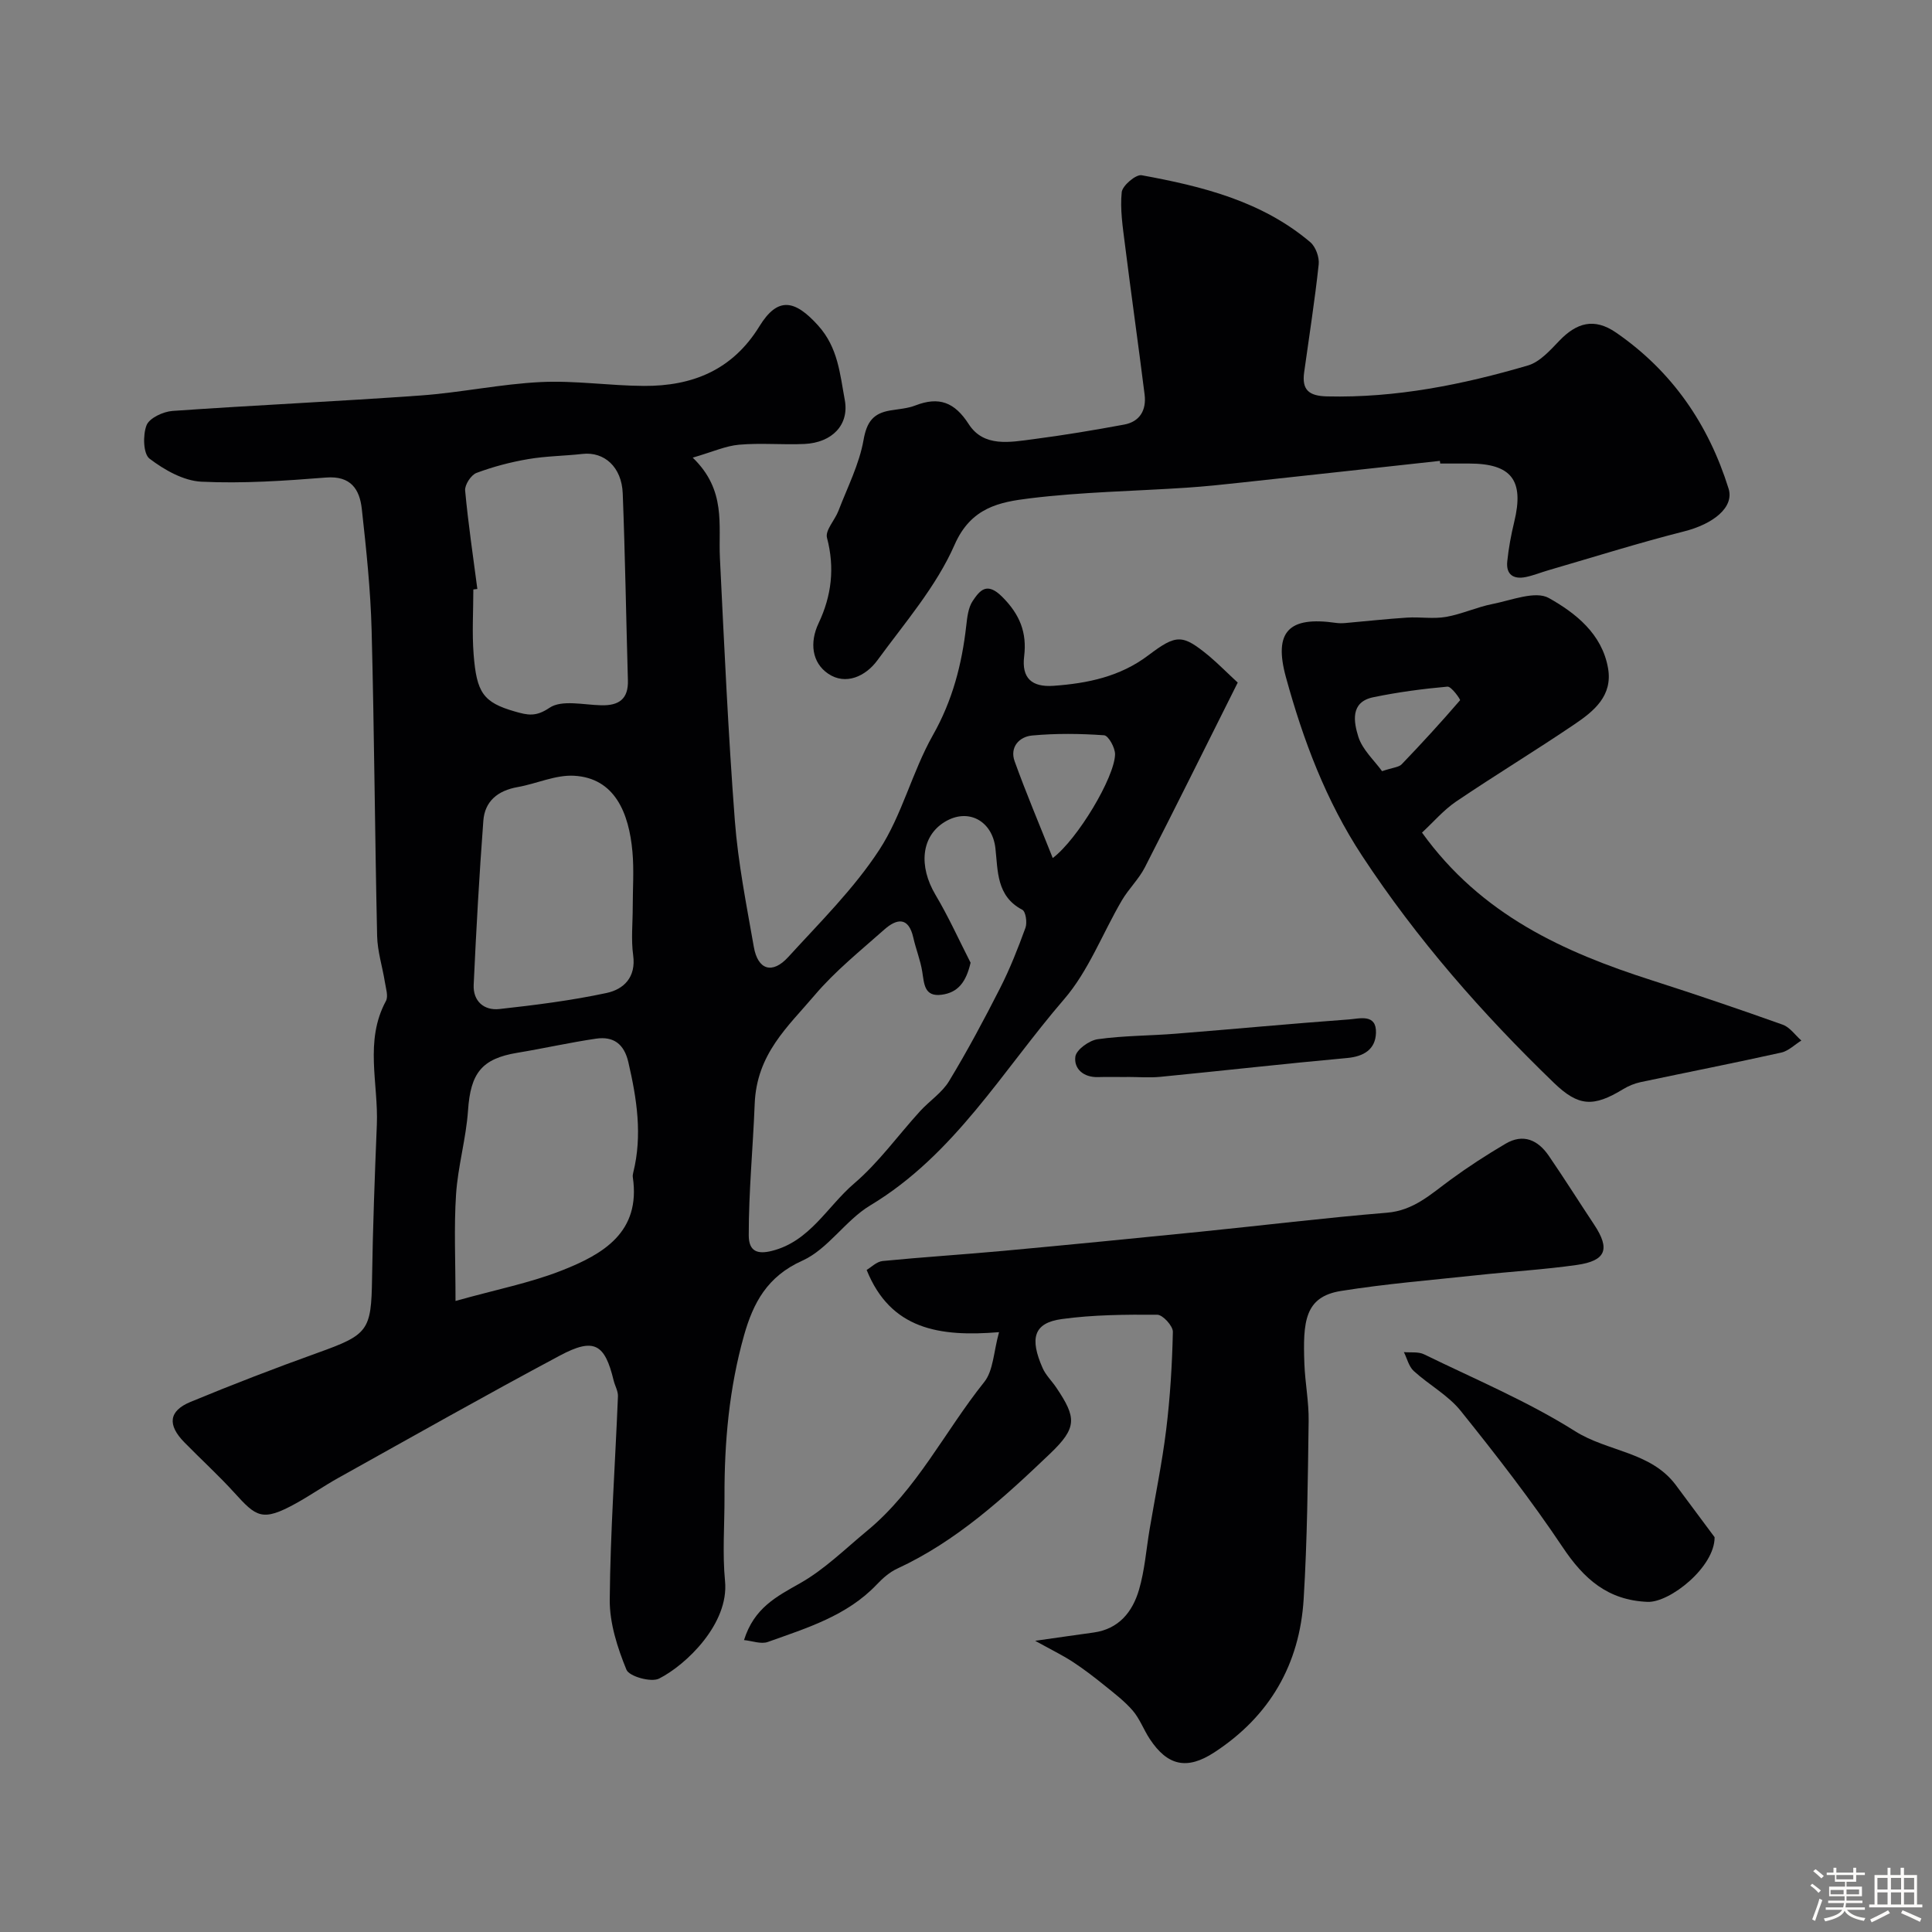 <svg enable-background="new 0 0 400 400" viewBox="0 0 400 400" xmlns="http://www.w3.org/2000/svg"><rect x="0" y="0" width="400" height="400" fill="#808080" stroke="none"/><path d="m374.8 390.4.4-.4c.7.5 1.3 1 1.8 1.4l-.5.5c-.5-.6-1.1-1.1-1.7-1.5zm1 7.3-.6-.3c.5-1.4 1.1-2.8 1.5-4.3.2.1.4.2.6.3-.5 1.3-1 2.8-1.5 4.3zm-.4-10.3.5-.4c.4.3 1 .8 1.7 1.4l-.5.5c-.5-.5-1.1-1-1.7-1.5zm2.5.3h1.7v-1h.6v1h3.5v-1h.6v1h1.8v.5h-1.8v1.4h-2v1h3.2v2h-3.2v.9h3.3v.5h-3.4c0 .3-.1.6-.1.9h4v.5h-3.7c.7.9 1.9 1.5 3.8 1.7-.1.2-.2.4-.3.6-2.1-.4-3.5-1.1-4-2.1-.4 1-1.8 1.7-4 2.2-.1-.2-.2-.4-.3-.6 2.1-.4 3.4-1 3.8-1.8h-3.4v-.5h3.6c.1-.3.1-.6.2-.9h-3.3v-.5h3.4c0-.3 0-.6 0-.9h-3.2v-2h3.3v-1h-2.1v-1.4h-1.7v-.5zm1.1 3.5v1h2.7c0-.3 0-.4 0-.4 0-.1 0-.2 0-.2 0-.1 0-.2 0-.3h-2.7zm1.2-3v.9h3.5v-.9zm4.7 3h-2.6v.6.4h2.6z" fill="#fcfbfa"/><path d="m393.6 386.7h.6v1.5h2.7v6.1h1.1v.6h-11v-.6h1.1v-6.1h2.7v-1.5h.6v1.5h2.1v-1.5zm-2.7 8.8.4.6c-1.2.6-2.5 1.3-3.8 1.9-.1-.2-.2-.4-.3-.6 1.2-.6 2.5-1.2 3.7-1.9zm-2.2-6.7v2.4h2.1v-2.4zm0 3v2.5h2.1v-2.5zm2.8-3v2.4h2.1v-2.4zm0 3v2.5h2.1v-2.5zm6 6.1c-1.4-.7-2.7-1.3-3.9-1.8l.3-.6c1.5.6 2.7 1.2 3.9 1.7zm-1.2-9.1h-2.1v2.4h2.1zm-2.1 3v2.5h2.1v-2.5z" fill="#fcfbfa"/><g fill="#010103"><path d="m256.26 141.32c-6.63 13.24-12.85 25.8-19.23 38.26-1.25 2.44-3.35 4.44-4.75 6.82-4.01 6.83-6.89 14.59-11.96 20.47-12.75 14.77-22.69 32.21-40.15 42.7-5.14 3.09-8.74 9.05-14.06 11.44-7.27 3.26-10.16 8.74-12.06 15.45-3.08 10.91-4.09 22.1-4.05 33.4.02 5.83-.45 11.71.11 17.49.86 8.81-8.07 17.37-13.67 20.19-1.64.82-6.17-.45-6.74-1.84-1.87-4.57-3.5-9.64-3.46-14.5.12-14.04 1.13-28.07 1.7-42.11.04-1.08-.62-2.17-.89-3.27-1.83-7.61-4.06-8.94-11.14-5.16-15.41 8.22-30.61 16.83-45.87 25.33-2.98 1.66-5.8 3.63-8.79 5.28-6.99 3.86-8.19 2.78-12.74-2.23-3.29-3.62-6.93-6.93-10.36-10.44-3.51-3.59-3.23-6.47 1.27-8.34 8.69-3.6 17.49-6.99 26.34-10.17 10.49-3.76 11.11-4.58 11.27-15.41.16-10.6.56-21.21.99-31.8.35-8.55-2.61-17.33 1.88-25.63.53-.98-.01-2.6-.21-3.9-.51-3.2-1.54-6.37-1.61-9.57-.47-21.1-.59-42.2-1.14-63.3-.22-8.38-1.11-16.76-2.03-25.1-.45-4.07-2.26-6.92-7.42-6.51-8.57.68-17.22 1.27-25.78.86-3.71-.18-7.67-2.43-10.75-4.77-1.31-.99-1.41-4.9-.62-6.91.58-1.5 3.44-2.83 5.37-2.97 17.12-1.2 34.27-1.97 51.39-3.2 8.33-.6 16.58-2.38 24.9-2.78 7.07-.34 14.19.76 21.3.8 10.03.06 18.35-3.27 23.93-12.35 3.79-6.17 7.32-5.53 12.16-.15 4.14 4.6 4.51 10.05 5.51 15.39.97 5.18-2.64 8.87-8.37 9.13-4.49.2-9.02-.24-13.49.15-2.8.24-5.51 1.49-9.62 2.68 7 6.75 5.29 13.92 5.63 20.74.89 18.14 1.71 36.3 3.09 54.4.67 8.77 2.41 17.47 3.93 26.15.83 4.78 3.83 5.72 7.13 2.1 6.54-7.17 13.57-14.11 18.83-22.16 4.74-7.25 6.82-16.18 11.12-23.78 4.06-7.18 6-14.66 6.9-22.64.2-1.76.41-3.75 1.34-5.14 1.48-2.19 2.93-4.03 6.11-.85 3.65 3.65 5.14 7.39 4.54 12.32-.55 4.51 1.58 6.42 6.09 6.1 7.08-.51 13.79-1.9 19.64-6.33 5.85-4.42 7.05-4.35 12.53.14 2.03 1.72 3.9 3.63 5.96 5.52zm-55.31 58c-.92 3.95-2.56 6.18-6 6.63-3.61.47-3.6-2.26-4.01-4.78-.38-2.39-1.32-4.68-1.85-7.05-.99-4.36-3.42-3.95-6-1.67-4.94 4.39-10.17 8.58-14.42 13.59-5.56 6.55-12.02 12.15-12.42 22.53-.35 9.01-1.24 18.09-1.23 27.18 0 3.4 1.87 3.96 4.76 3.24 7.89-1.95 11.5-9.21 17.07-13.97 5.09-4.35 9.08-9.96 13.63-14.95 1.95-2.14 4.55-3.82 6.01-6.23 3.8-6.27 7.26-12.75 10.58-19.28 2.04-4.01 3.7-8.24 5.24-12.47.39-1.08.06-3.36-.65-3.73-5.38-2.81-5.04-8.06-5.57-12.74-.64-5.66-5.64-8.44-10.53-5.43-4.83 2.97-5.41 9.11-1.88 15.07 2.69 4.52 4.87 9.36 7.27 14.06zm-106.64 70.03c8.48-2.38 15.52-3.75 22.07-6.34 8.49-3.35 16.31-7.88 14.64-19.27-.05-.32.01-.67.09-.99 1.92-7.72.74-15.26-1.02-22.85-.88-3.8-3.11-5.37-6.66-4.86-5.47.8-10.88 2.03-16.34 2.93-7.38 1.22-9.67 4.24-10.19 11.93-.4 5.83-2.1 11.56-2.48 17.39-.45 6.81-.11 13.65-.11 22.06zm4.52-147.41c-.28.03-.55.07-.83.1 0 4.49-.29 8.99.06 13.45.62 7.87 1.94 9.93 8.54 11.82 2.63.75 4.32 1.16 7.17-.77 2.53-1.71 7.07-.6 10.71-.52 3.66.09 5.64-1.29 5.52-5.18-.37-12.89-.57-25.79-1.07-38.68-.21-5.49-3.84-8.69-8.33-8.18-3.74.42-7.54.44-11.23 1.07-3.64.62-7.26 1.57-10.71 2.86-1.13.42-2.46 2.46-2.36 3.64.63 6.83 1.65 13.61 2.53 20.39zm32.17 65.87c0-3.82.28-7.67-.06-11.46-.71-7.99-3.63-15.28-12.1-15.74-3.84-.21-7.76 1.66-11.69 2.35-4.05.72-6.78 2.89-7.08 6.97-.85 11.31-1.48 22.64-2 33.97-.15 3.36 2.12 5.36 5.32 5.01 7.43-.82 14.88-1.76 22.18-3.32 3.56-.76 6.15-3.24 5.52-7.82-.45-3.26-.09-6.64-.09-9.96zm86.96-10.16c5.15-3.89 12.8-16.71 12.9-21.46.03-1.37-1.38-3.9-2.27-3.96-4.95-.35-9.97-.41-14.91.05-2.64.24-4.67 2.4-3.61 5.34 2.37 6.58 5.11 13.03 7.89 20.03z"/><path d="m154.04 339.56c2.1-6.7 6.78-9.03 11.61-11.77 5.06-2.86 9.34-7.11 13.88-10.86 10.29-8.49 16.07-20.59 24.24-30.79 1.9-2.37 1.93-6.23 3.07-10.33-12.33 1.01-22.44-.54-27.41-12.88.92-.54 2.06-1.72 3.3-1.85 8.35-.82 16.72-1.34 25.08-2.11 13.56-1.25 27.12-2.59 40.67-3.95 12.89-1.3 25.76-2.88 38.67-3.94 5.53-.45 9.08-3.84 13.13-6.8 3.67-2.69 7.51-5.18 11.44-7.49 3.67-2.16 6.71-.75 8.93 2.49 3.22 4.7 6.26 9.53 9.41 14.28 3.34 5.04 2.48 7.46-3.57 8.33-6.81.97-13.71 1.37-20.55 2.11-9.45 1.02-18.94 1.78-28.31 3.28-7.55 1.21-7.89 6.39-7.57 15.12.15 3.94.94 7.87.88 11.8-.17 12.28-.28 24.58-1.03 36.84-.82 13.55-7.05 24.32-18.53 31.79-5.64 3.67-9.67 2.77-13.35-2.82-1.25-1.9-2.05-4.15-3.51-5.85-1.72-1.99-3.88-3.62-5.94-5.29-2.1-1.69-4.25-3.35-6.51-4.82-2.14-1.39-4.46-2.51-7.75-4.34 4.89-.69 8.48-1.22 12.08-1.71 5.25-.72 8.08-4.28 9.42-8.86 1.18-4.03 1.49-8.32 2.19-12.49 1.16-6.89 2.59-13.75 3.44-20.68.82-6.7 1.23-13.47 1.38-20.22.03-1.22-2.09-3.54-3.23-3.55-6.6-.04-13.27 0-19.79.9-5.84.8-6.64 4.02-3.95 10.13.64 1.47 1.89 2.66 2.81 4.02 4.23 6.28 4.38 8.32-1.28 13.73-9.57 9.14-19.37 18.11-31.61 23.78-1.59.73-3.02 1.99-4.24 3.28-6.19 6.52-14.51 9.02-22.57 11.91-1.41.5-3.23-.22-4.93-.39z"/><path d="m298.11 95.42c-13.71 1.5-27.41 3.01-41.12 4.49-3.76.41-7.52.81-11.3 1.06-10.84.72-21.75.88-32.51 2.21-6.19.76-12.14 1.85-15.54 9.6-3.79 8.65-10.31 16.16-15.98 23.92-2.44 3.34-6.58 5.24-10.2 2.78-3.36-2.28-3.88-6.44-1.98-10.45 2.69-5.68 3.38-11.46 1.74-17.69-.41-1.54 1.64-3.66 2.37-5.58 1.86-4.86 4.31-9.63 5.2-14.68.66-3.76 2.03-5.5 5.48-6.09 1.76-.3 3.62-.41 5.26-1.05 4.88-1.88 8.1-.69 11.04 3.88 3.11 4.83 8.57 3.73 13.35 3.11 6.31-.82 12.6-1.87 18.85-3.03 3.26-.61 4.6-3.04 4.21-6.2-1.3-10.39-2.78-20.76-4.08-31.15-.45-3.57-1.02-7.23-.66-10.76.14-1.36 2.93-3.72 4.12-3.51 12.53 2.29 24.87 5.35 34.92 13.86 1.12.95 1.9 3.12 1.74 4.61-.8 7.47-1.98 14.9-3.01 22.34-.5 3.63.96 4.89 4.74 4.98 14.27.34 28.04-2.43 41.58-6.4 2.47-.72 4.6-3.13 6.51-5.12 3.57-3.72 7.2-4.82 11.75-1.69 11.62 8.01 19.13 18.99 23.29 32.29 1.22 3.89-3.19 7.35-9.21 8.87-9.43 2.39-18.73 5.32-28.08 8.04-1.55.45-3.07 1.07-4.64 1.4-2.55.54-4.17-.46-3.89-3.21s.79-5.49 1.44-8.18c2.1-8.62-.54-12.09-9.32-12.1-2 0-4 0-6 0-.03-.16-.05-.35-.07-.55z"/><path d="m294.41 172.38c12.27 17.05 29.34 24.74 47.63 30.6 9.07 2.91 18.09 5.97 27.05 9.17 1.49.53 2.58 2.16 3.86 3.28-1.39.86-2.67 2.17-4.18 2.5-9.67 2.15-19.4 4.06-29.09 6.11-1.25.27-2.51.78-3.61 1.45-6.18 3.77-9.26 3.61-14.34-1.29-14.84-14.32-28.37-29.75-39.73-47.03-7.48-11.39-12.2-23.96-15.76-36.95-2.61-9.5.63-12.66 10.33-11.26.65.09 1.33.09 1.99.03 4.26-.37 8.5-.85 12.76-1.12 2.69-.17 5.45.31 8.07-.15 3.26-.57 6.37-2.03 9.63-2.67 3.91-.77 8.87-2.8 11.66-1.23 5.5 3.09 11.01 7.4 12.25 14.53.99 5.7-2.92 8.88-6.91 11.58-8.09 5.48-16.46 10.55-24.55 16.02-2.6 1.77-4.71 4.26-7.06 6.43zm-8.27-12.72c2.31-.77 3.49-.81 4.07-1.43 4.14-4.31 8.18-8.72 12.08-13.25.12-.14-1.79-2.89-2.61-2.82-5.15.46-10.31 1.15-15.37 2.2-4.85 1-4 5.2-3.09 8.15.85 2.72 3.32 4.93 4.92 7.15z"/><path d="m354.99 318.26c.05 6.17-9.27 13.58-13.89 13.39-8.23-.34-13.17-4.74-17.56-11.31-6.53-9.76-13.76-19.08-21.12-28.24-2.61-3.25-6.58-5.38-9.72-8.25-1.02-.93-1.38-2.59-2.04-3.91 1.4.13 3-.12 4.18.46 10.52 5.14 21.43 9.71 31.29 15.93 6.73 4.24 15.61 4.21 20.79 11.08 2.97 3.97 5.92 7.97 8.07 10.85z"/><path d="m233.31 222.99c-2 0-3.99-.05-5.98.01-2.99.09-5.02-1.71-4.69-4.23.19-1.43 2.86-3.37 4.63-3.61 5.36-.76 10.83-.71 16.24-1.15 11.94-.95 23.87-2.08 35.81-2.95 2.17-.16 5.69-1.24 5.56 2.8-.11 3.38-2.48 4.87-5.97 5.19-12.88 1.17-25.74 2.63-38.61 3.89-2.31.23-4.65.03-6.98.03-.01.01-.01.02-.01.02z"/></g></svg>